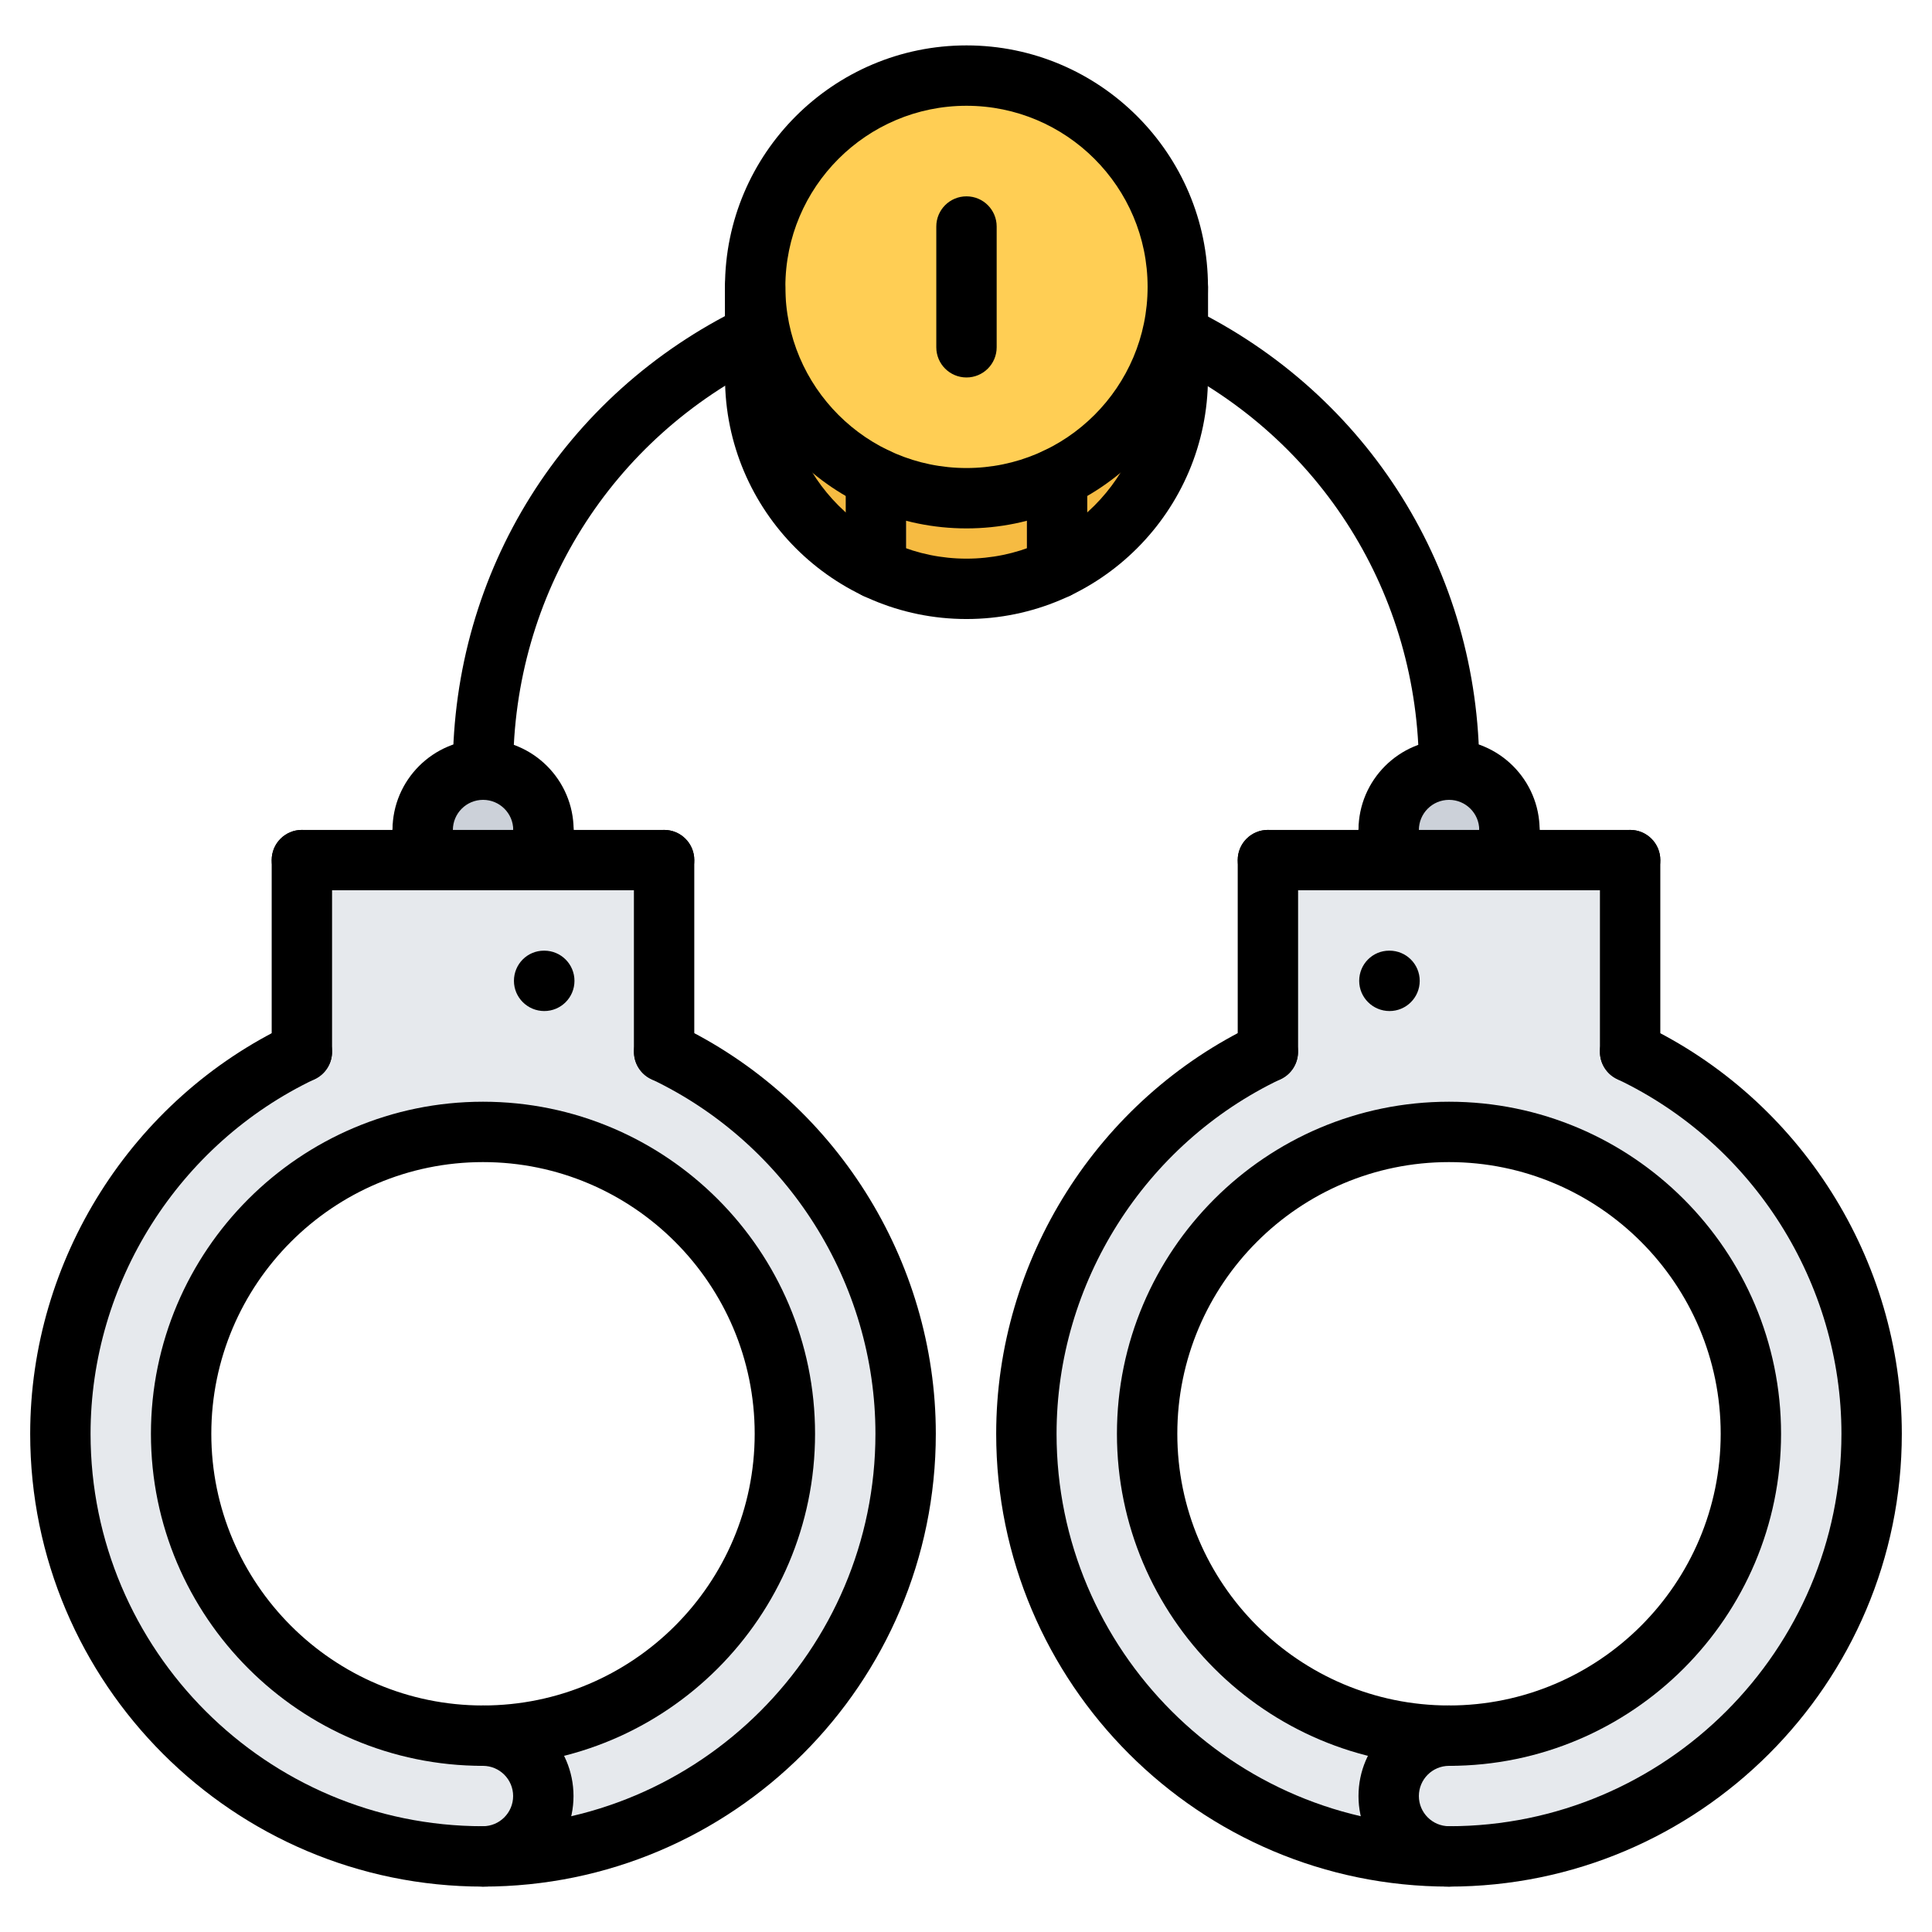 <?xml version="1.0" encoding="utf-8"?>
<!-- Generator: Adobe Illustrator 16.0.0, SVG Export Plug-In . SVG Version: 6.00 Build 0)  -->
<!DOCTYPE svg PUBLIC "-//W3C//DTD SVG 1.1//EN" "http://www.w3.org/Graphics/SVG/1.1/DTD/svg11.dtd">
<svg version="1.1" xmlns="http://www.w3.org/2000/svg" xmlns:xlink="http://www.w3.org/1999/xlink" x="0px" y="0px" width="64px"
	 height="64px" viewBox="0 0 64 64" enable-background="new 0 0 64 64" xml:space="preserve">
<g id="_x35_0">
</g>
<g id="_x34_9">
</g>
<g id="_x34_8">
</g>
<g id="_x34_7">
</g>
<g id="_x34_6">
</g>
<g id="_x34_5">
</g>
<g id="_x34_4">
</g>
<g id="_x34_3">
	<g>
		<g>
			<path fill="#F6BB42" d="M39.02,9.505v1.59v1.41c0,3.17-2.11,5.85-5,6.71v-3v-0.01C36.909,15.354,39.02,12.675,39.02,9.505z"/>
		</g>
		<g>
			<path fill="#F6BB42" d="M34.02,16.215v3c-0.63,0.19-1.31,0.29-2,0.29c-0.7,0-1.37-0.1-2-0.29v-3v-0.01c0.63,0.2,1.3,0.3,2,0.3
				c0.69,0,1.37-0.1,2-0.3V16.215z"/>
		</g>
		<g>
			<path fill="#F6BB42" d="M25.02,9.505c0,3.17,2.1,5.85,5,6.7v0.01v3c-2.9-0.86-5-3.54-5-6.71h-0.01v-1.42v-1.58H25.02z"/>
		</g>
		<g>
			<path fill="#FFCE54" d="M39.02,9.505c0,3.17-2.11,5.85-5,6.7c-0.63,0.2-1.31,0.3-2,0.3c-0.7,0-1.37-0.1-2-0.3
				c-2.9-0.851-5-3.53-5-6.7c0-3.86,3.13-7,7-7C35.88,2.505,39.02,5.645,39.02,9.505z"/>
		</g>
		<g>
			<path fill="#CCD1D9" d="M18,28.495h-4v-1c0-1.101,0.899-2,2-2c1.109,0,2,0.899,2,2V28.495z"/>
		</g>
		<g>
			<path fill="#CCD1D9" d="M50,28.495h-4v-1c0-1.101,0.899-2,2-2c1.109,0,2,0.899,2,2V28.495z"/>
		</g>
		<g>
			<path fill="#E6E9ED" d="M47.8,61.485c-7.641-0.101-13.8-6.33-13.8-13.99c0-5.58,3.27-10.4,8-12.65v-6.35h4h4h4v6.35
				c4.729,2.24,8,7.07,8,12.65c0,7.729-6.271,14-14,14C47.93,61.495,47.859,61.495,47.8,61.485z M38,47.495c0,5.52,4.479,10,10,10
				c5.52,0,10-4.48,10-10c0-5.521-4.48-10-10-10C42.479,37.495,38,41.975,38,47.495z"/>
		</g>
		<g>
			<path fill="#E6E9ED" d="M16.199,61.485c-0.06,0.01-0.13,0.01-0.199,0.01c-7.73,0-14-6.271-14-14c0-5.58,3.27-10.41,8-12.65v-6.35
				h4h4h4v6.35c4.729,2.25,8,7.07,8,12.65C30,55.155,23.84,61.385,16.199,61.485z M16,57.495c5.52,0,10-4.48,10-10
				c0-5.521-4.48-10-10-10c-5.521,0-10,4.479-10,10C6,53.015,10.479,57.495,16,57.495z"/>
		</g>
	</g>
	<g>
		<g>
			<g>
				<g>
					<path d="M16,62.496c-8.271,0-15-6.729-15-15c0-5.762,3.364-11.083,8.571-13.556c0.499-0.235,1.096-0.023,1.332,0.475
						c0.237,0.499,0.024,1.095-0.475,1.332C5.916,37.891,3,42.502,3,47.496c0,7.168,5.832,13,13,13s13-5.832,13-13
						c0-4.992-2.915-9.604-7.427-11.749c-0.498-0.237-0.711-0.834-0.474-1.333c0.237-0.497,0.833-0.709,1.333-0.474
						C27.637,36.415,31,41.736,31,47.496C31,55.768,24.271,62.496,16,62.496z"/>
				</g>
				<g>
					<path d="M16,58.496c-6.065,0-11-4.935-11-11s4.935-11,11-11s11,4.935,11,11S22.065,58.496,16,58.496z M16,38.496
						c-4.963,0-9,4.037-9,9s4.037,9,9,9s9-4.037,9-9S20.963,38.496,16,38.496z"/>
				</g>
				<g>
					<path d="M15.998,62.496c-0.553,0-1-0.447-1-1s0.447-1,1-1c0.552,0,1-0.448,1-1s-0.448-1-1-1c-0.553,0-1-0.447-1-1s0.447-1,1-1
						c1.654,0,3,1.346,3,3S17.652,62.496,15.998,62.496z"/>
				</g>
				<g>
					<path d="M10,35.844c-0.553,0-1-0.447-1-1v-6.352c0-0.553,0.447-1,1-1s1,0.447,1,1v6.352C11,35.396,10.553,35.844,10,35.844z"/>
				</g>
				<g>
					<path d="M21.999,35.844c-0.553,0-1-0.447-1-1v-6.352c0-0.553,0.447-1,1-1s1,0.447,1,1v6.352
						C22.999,35.396,22.552,35.844,21.999,35.844z"/>
				</g>
				<g>
					<path d="M21.999,29.492H10c-0.553,0-1-0.447-1-1s0.447-1,1-1h11.999c0.553,0,1,0.447,1,1S22.552,29.492,21.999,29.492z"/>
				</g>
				<g>
					<path d="M18.03,33.492c-0.553,0-1.005-0.447-1.005-1s0.442-1,0.994-1h0.011c0.552,0,1,0.447,1,1S18.582,33.492,18.03,33.492z"
						/>
				</g>
			</g>
			<g>
				<g>
					<path d="M48,62.496c-8.271,0-15-6.729-15-15c0-5.76,3.363-11.081,8.567-13.556c0.5-0.235,1.096-0.023,1.333,0.474
						c0.237,0.499,0.024,1.096-0.474,1.333C37.915,37.892,35,42.504,35,47.496c0,7.168,5.832,13,13,13s13-5.832,13-13
						c0-4.994-2.916-9.605-7.429-11.749c-0.499-0.237-0.712-0.833-0.475-1.332c0.236-0.498,0.832-0.71,1.332-0.475
						C59.636,36.413,63,41.734,63,47.496C63,55.768,56.271,62.496,48,62.496z"/>
				</g>
				<g>
					<path d="M48,58.496c-6.065,0-11-4.935-11-11s4.935-11,11-11s11,4.935,11,11S54.065,58.496,48,58.496z M48,38.496
						c-4.963,0-9,4.037-9,9s4.037,9,9,9s9-4.037,9-9S52.963,38.496,48,38.496z"/>
				</g>
				<g>
					<path d="M48.002,62.496c-1.654,0-3-1.346-3-3s1.346-3,3-3c0.553,0,1,0.447,1,1s-0.447,1-1,1c-0.552,0-1,0.448-1,1s0.448,1,1,1
						c0.553,0,1,0.447,1,1S48.555,62.496,48.002,62.496z"/>
				</g>
				<g>
					<path d="M54,35.844c-0.553,0-1-0.447-1-1v-6.352c0-0.553,0.447-1,1-1s1,0.447,1,1v6.352C55,35.396,54.553,35.844,54,35.844z"/>
				</g>
				<g>
					<path d="M42.001,35.844c-0.553,0-1-0.447-1-1v-6.352c0-0.553,0.447-1,1-1s1,0.447,1,1v6.352
						C43.001,35.396,42.554,35.844,42.001,35.844z"/>
				</g>
				<g>
					<path d="M54,29.492H42.001c-0.553,0-1-0.447-1-1s0.447-1,1-1H54c0.553,0,1,0.447,1,1S54.553,29.492,54,29.492z"/>
				</g>
				<g>
					<path d="M46.03,33.492c-0.553,0-1.005-0.447-1.005-1s0.442-1,0.994-1h0.011c0.552,0,1,0.447,1,1S46.582,33.492,46.03,33.492z"
						/>
				</g>
			</g>
			<g>
				<path d="M18.002,28.496c-0.553,0-1-0.447-1-1c0-0.552-0.448-1-1-1s-1,0.448-1,1c0,0.553-0.447,1-1,1s-1-0.447-1-1
					c0-1.654,1.346-3,3-3s3,1.346,3,3C19.002,28.049,18.555,28.496,18.002,28.496z"/>
			</g>
			<g>
				<path d="M50.002,28.496c-0.553,0-1-0.447-1-1c0-0.552-0.448-1-1-1s-1,0.448-1,1c0,0.553-0.447,1-1,1s-1-0.447-1-1
					c0-1.654,1.346-3,3-3s3,1.346,3,3C51.002,28.049,50.555,28.496,50.002,28.496z"/>
			</g>
			<g>
				<path d="M48.004,26.484c-0.553,0-1-0.447-1-1c0-5.781-3.229-10.949-8.427-13.488c-0.497-0.242-0.702-0.841-0.46-1.337
					c0.242-0.497,0.845-0.703,1.337-0.46c5.891,2.877,9.55,8.734,9.55,15.285C49.004,26.037,48.557,26.484,48.004,26.484z"/>
			</g>
			<g>
				<path d="M16,26.484c-0.553,0-1-0.447-1-1c0-6.564,3.67-12.426,9.576-15.298c0.498-0.24,1.096-0.033,1.337,0.462
					c0.241,0.497,0.034,1.096-0.462,1.337C20.238,14.52,17,19.692,17,25.484C17,26.037,16.553,26.484,16,26.484z"/>
			</g>
			<g>
				<path d="M14.002,29.492c-0.553,0-1-0.447-1-1v-0.996c0-0.553,0.447-1,1-1s1,0.447,1,1v0.996
					C15.002,29.045,14.555,29.492,14.002,29.492z"/>
			</g>
			<g>
				<path d="M18.002,29.492c-0.553,0-1-0.447-1-1v-0.996c0-0.553,0.447-1,1-1s1,0.447,1,1v0.996
					C19.002,29.045,18.555,29.492,18.002,29.492z"/>
			</g>
			<g>
				<path d="M46.002,29.492c-0.553,0-1-0.447-1-1v-0.996c0-0.553,0.447-1,1-1s1,0.447,1,1v0.996
					C47.002,29.045,46.555,29.492,46.002,29.492z"/>
			</g>
			<g>
				<path d="M50.002,29.492c-0.553,0-1-0.447-1-1v-0.996c0-0.553,0.447-1,1-1s1,0.447,1,1v0.996
					C51.002,29.045,50.555,29.492,50.002,29.492z"/>
			</g>
		</g>
		<g>
			<path d="M32.016,17.504c-4.411,0-8-3.589-8-8s3.589-8,8-8s8,3.589,8,8S36.427,17.504,32.016,17.504z M32.016,3.504
				c-3.309,0-6,2.691-6,6s2.691,6,6,6s6-2.691,6-6S35.324,3.504,32.016,3.504z"/>
		</g>
		<g>
			<path d="M32.016,20.506c-4.411,0-7.999-3.589-7.999-8c0-0.553,0.447-1,1-1s1,0.447,1,1c0,3.309,2.691,6,5.999,6
				s5.999-2.691,5.999-6c0-0.553,0.447-1,1-1s1,0.447,1,1C40.015,16.917,36.427,20.506,32.016,20.506z"/>
		</g>
		<g>
			<path d="M25.014,13.506c-0.553,0-1-0.447-1-1v-3c0-0.553,0.447-1,1-1s1,0.447,1,1v3C26.014,13.059,25.566,13.506,25.014,13.506z"
				/>
		</g>
		<g>
			<path d="M39.018,13.506c-0.553,0-1-0.447-1-1v-3c0-0.553,0.447-1,1-1s1,0.447,1,1v3C40.018,13.059,39.57,13.506,39.018,13.506z"
				/>
		</g>
		<g>
			<path d="M32.016,12.504c-0.553,0-1-0.447-1-1v-4c0-0.553,0.447-1,1-1s1,0.447,1,1v4C33.016,12.057,32.568,12.504,32.016,12.504z"
				/>
		</g>
		<g>
			<path d="M29.016,19.832c-0.553,0-1-0.447-1-1V15.83c0-0.553,0.447-1,1-1s1,0.447,1,1v3.002
				C30.016,19.385,29.568,19.832,29.016,19.832z"/>
		</g>
		<g>
			<path d="M35.017,19.831c-0.553,0-1-0.447-1-1V15.83c0-0.553,0.447-1,1-1s1,0.447,1,1v3.001
				C36.017,19.384,35.569,19.831,35.017,19.831z"/>
		</g>
	</g>
</g>
<g id="_x34_2">
</g>
<g id="_x34_1">
</g>
<g id="_x34_0">
</g>
<g id="_x33_9">
</g>
<g id="_x33_8">
</g>
<g id="_x33_7">
</g>
<g id="_x33_6">
</g>
<g id="_x33_5">
</g>
<g id="_x33_4">
</g>
<g id="_x33_3">
</g>
<g id="_x33_2">
</g>
<g id="_x33_1">
</g>
<g id="_x33_0">
</g>
<g id="_x32_9">
</g>
<g id="_x32_8">
</g>
<g id="_x32_7">
</g>
<g id="_x32_6">
</g>
<g id="_x32_5">
</g>
<g id="_x32_4">
</g>
<g id="_x32_3">
</g>
<g id="_x32_2">
</g>
<g id="_x32_1">
</g>
<g id="_x32_0">
</g>
<g id="_x31_9">
</g>
<g id="_x31_8">
</g>
<g id="_x31_7">
</g>
<g id="_x31_6">
</g>
<g id="_x31_5">
</g>
<g id="_x31_4">
</g>
<g id="_x31_3">
</g>
<g id="_x31_2">
</g>
<g id="_x31_1">
</g>
<g id="_x31_0">
</g>
<g id="_x39_">
</g>
<g id="_x38_">
</g>
<g id="_x37_">
</g>
<g id="_x36_">
</g>
<g id="_x35_">
</g>
<g id="_x34_">
</g>
<g id="_x33_">
</g>
<g id="_x32_">
</g>
<g id="_x31_">
</g>
</svg>

